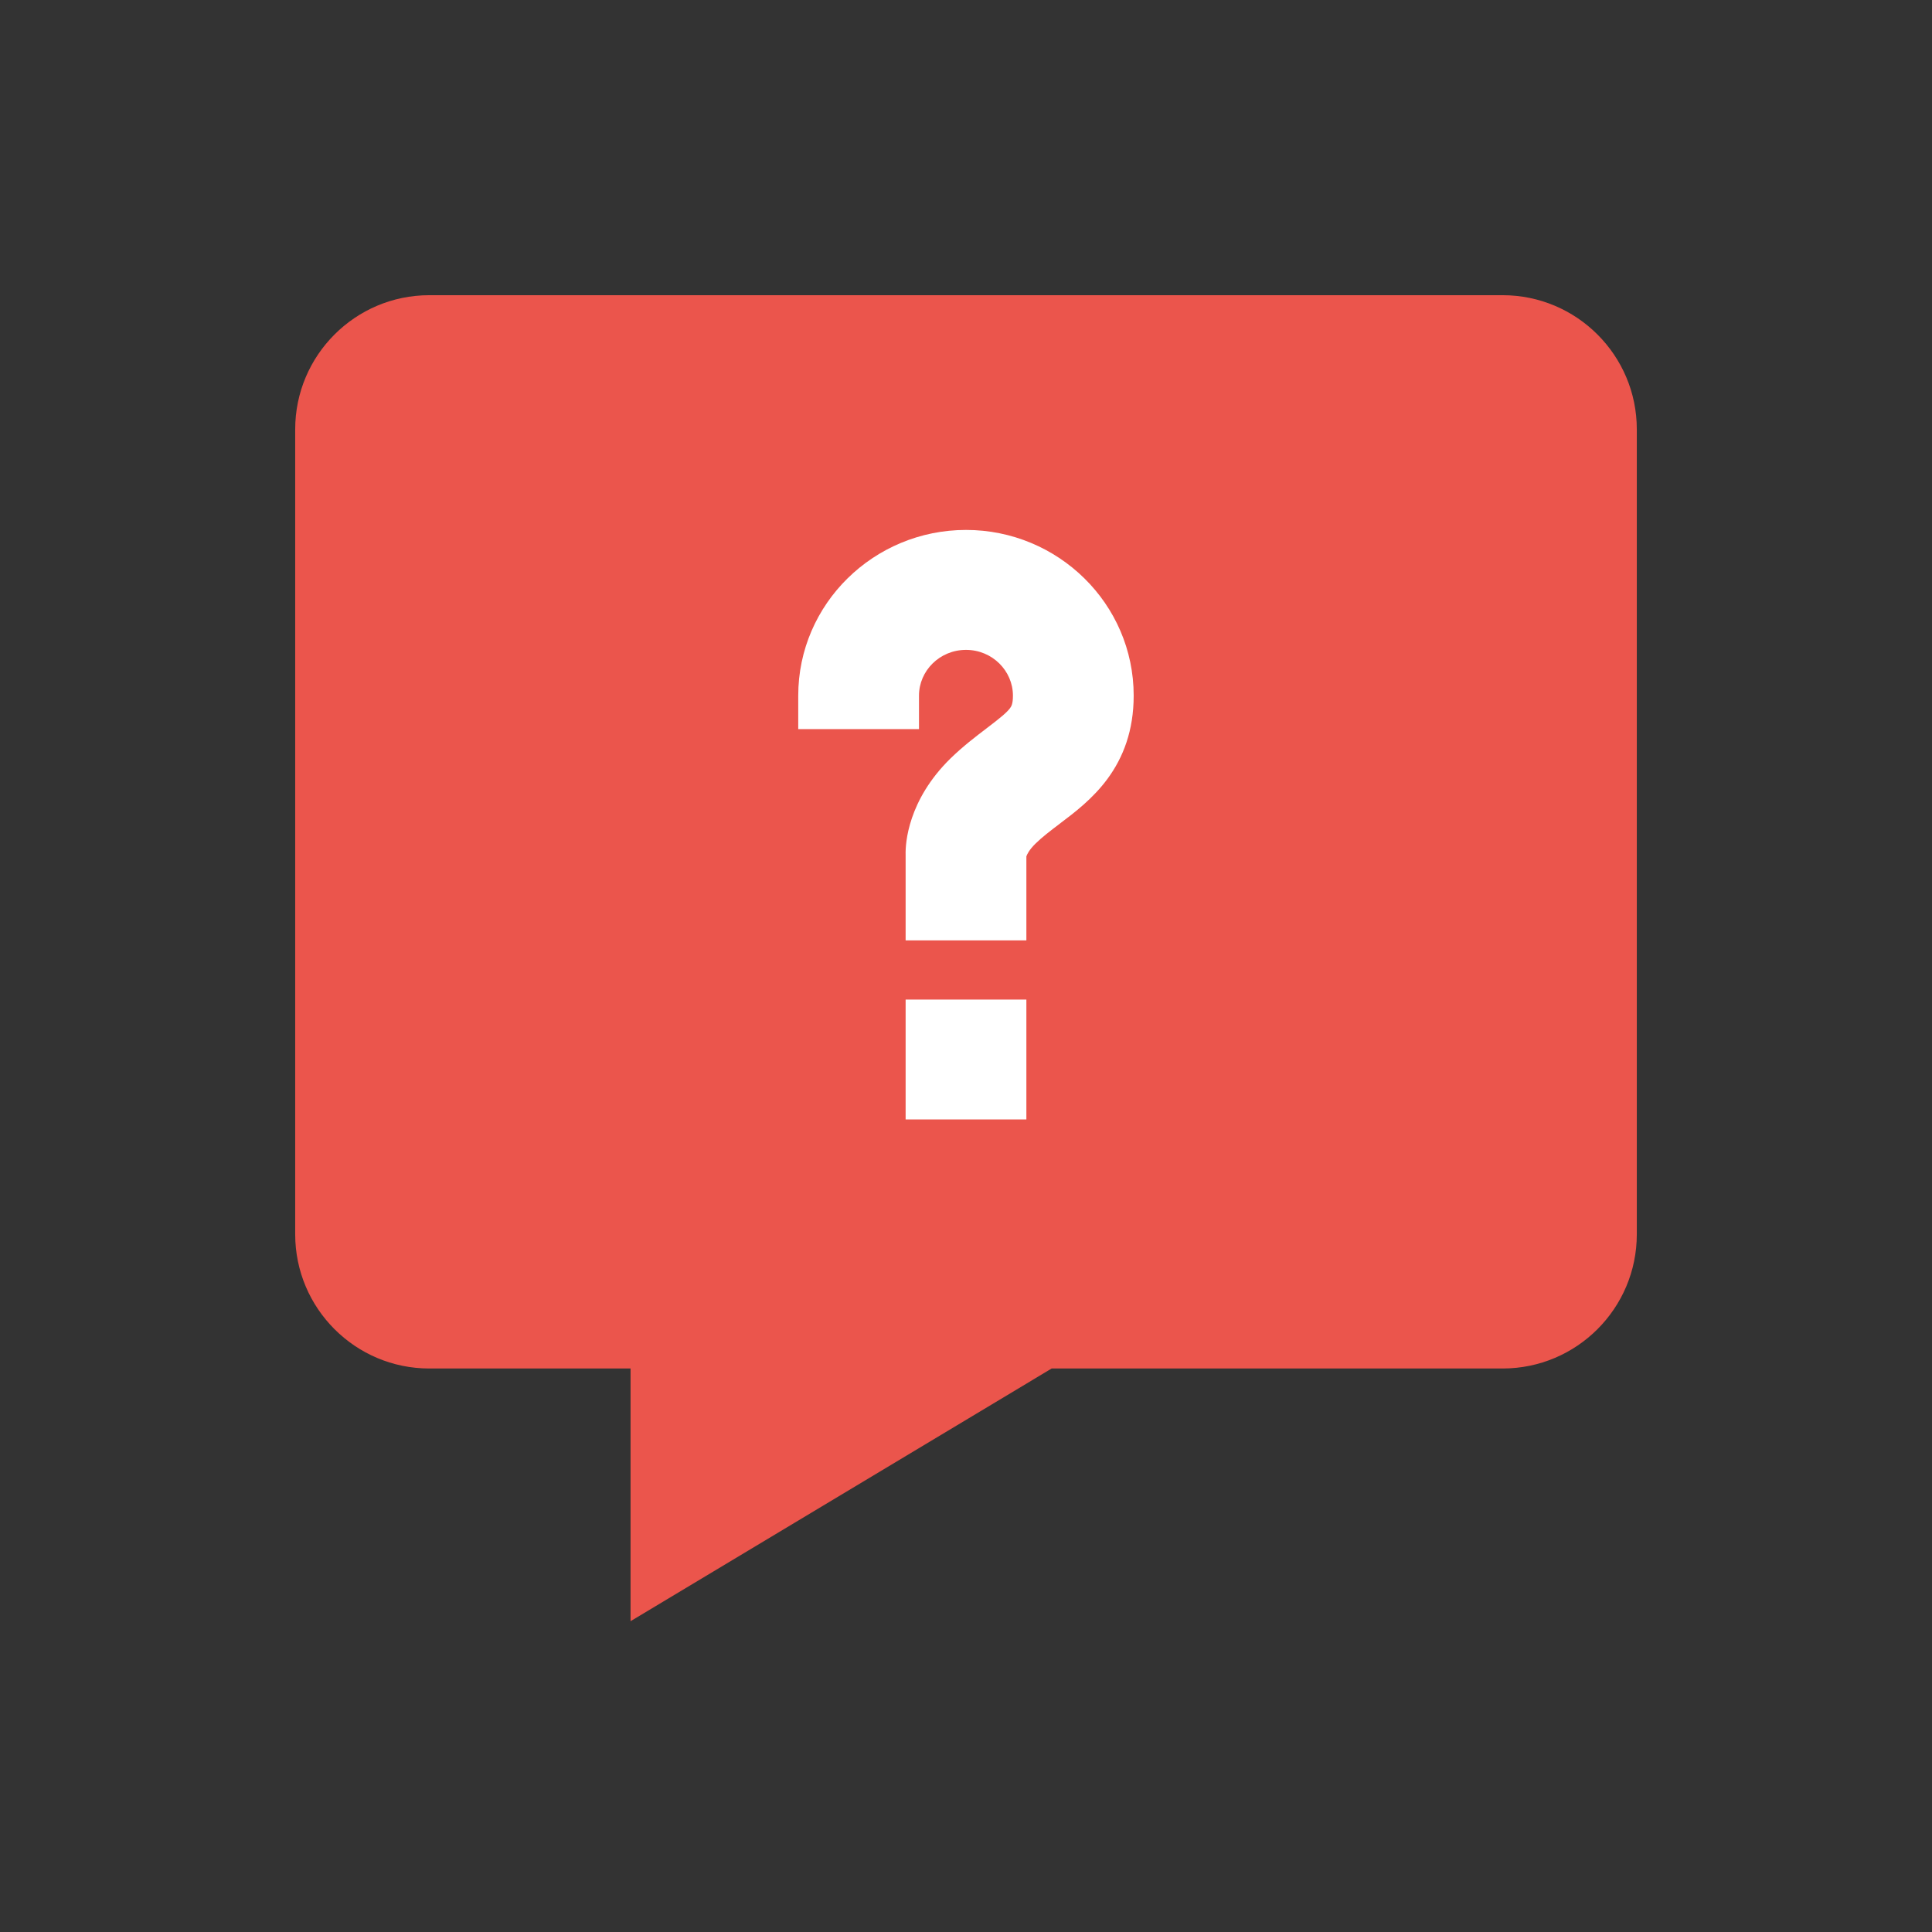 <svg width="24" height="24" viewBox="0 0 24 24" fill="none" xmlns="http://www.w3.org/2000/svg">
<rect x="0" y="0" width="24" height="24" fill="#333333" stroke="none"/>
<path d="M18.666 3.667H5.333C4.414 3.667 3.667 4.414 3.667 5.333V15.333C3.667 16.253 4.414 17 5.333 17H7.833V20.139L13.064 17H18.666C19.586 17 20.333 16.253 20.333 15.333V5.333C20.333 4.414 19.586 3.667 18.666 3.667Z" fill="#EB554C"/>
<path d="M9.916 8.641V9.057H11.416V8.641C11.416 8.334 11.672 8.073 12 8.073C12.327 8.073 12.583 8.334 12.583 8.641C12.583 8.745 12.564 8.773 12.547 8.797C12.508 8.849 12.437 8.91 12.255 9.048L12.25 9.052C12.125 9.147 11.963 9.27 11.805 9.424C11.279 9.941 11.246 10.475 11.25 10.616V11.682H12.75V10.638C12.757 10.617 12.783 10.559 12.861 10.482C12.945 10.399 13.044 10.324 13.164 10.233L13.179 10.221C13.348 10.094 13.577 9.92 13.757 9.676C13.953 9.41 14.083 9.076 14.083 8.641C14.083 7.5 13.143 6.583 12 6.583C10.857 6.583 9.916 7.5 9.916 8.641Z" fill="white"/>
<path d="M12.75 13.906V12.417H11.25V13.906H12.75Z" fill="white"/>
</svg>
